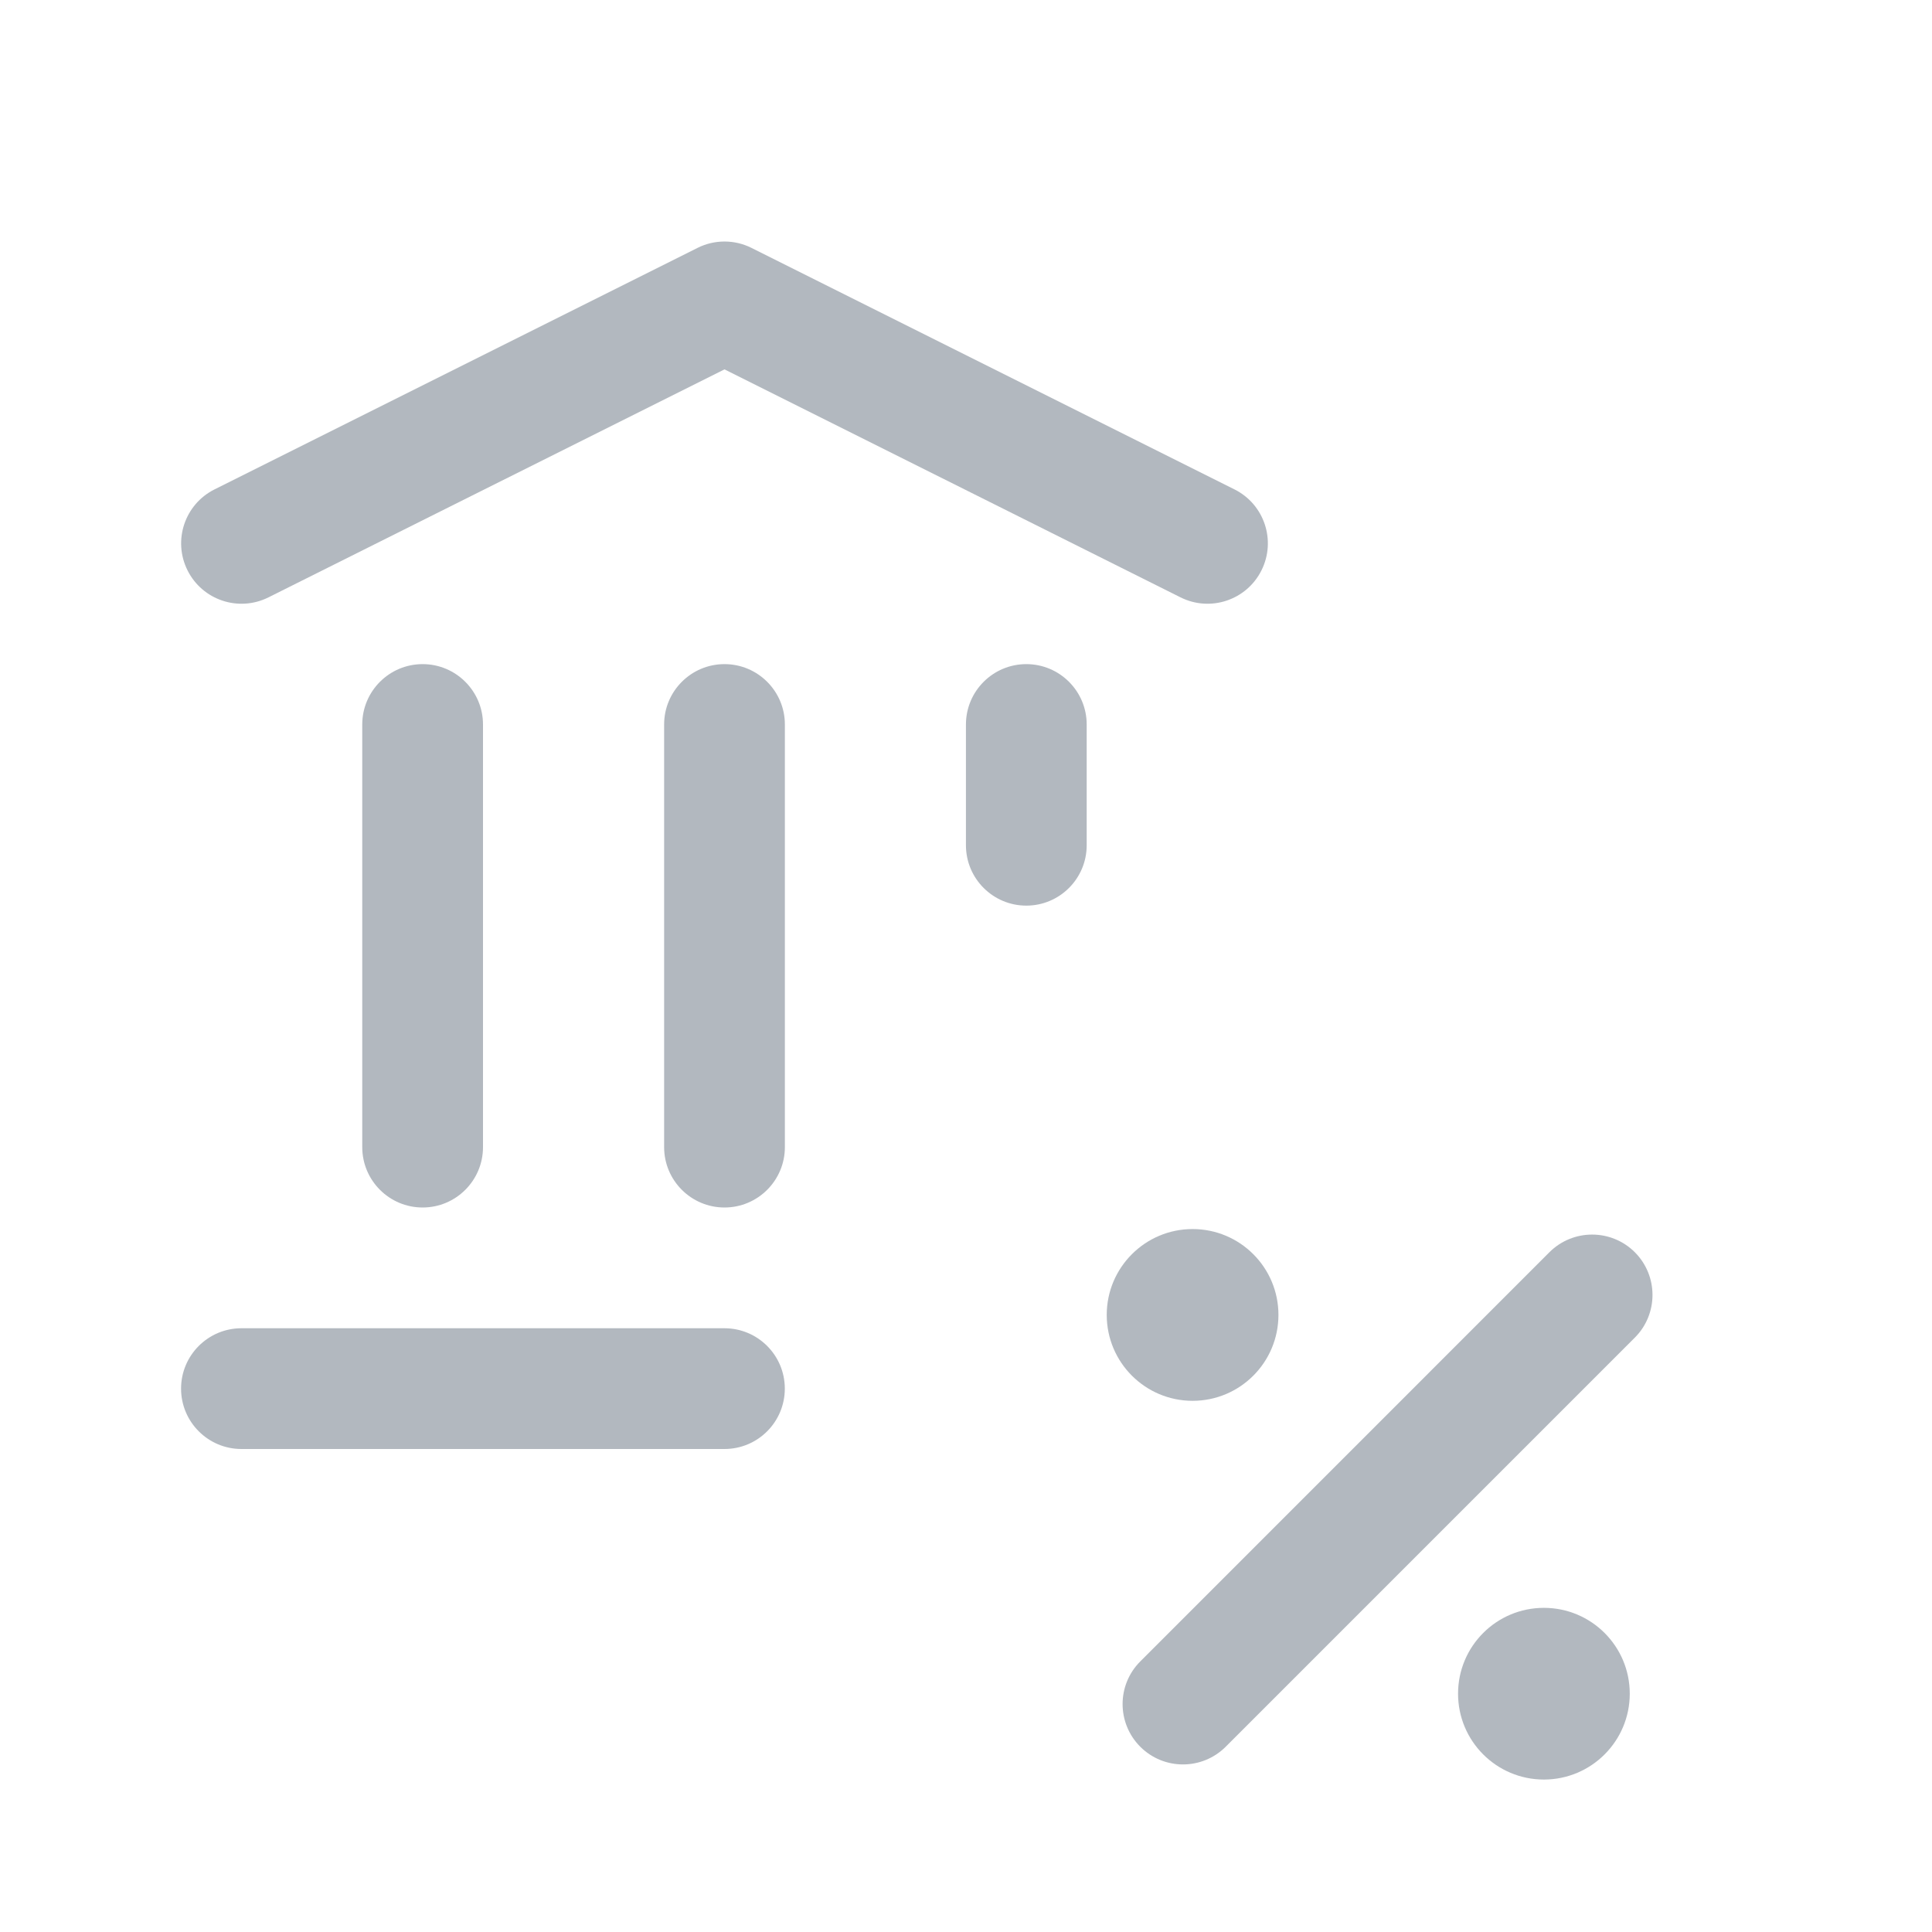 <svg width="32" height="32" viewBox="0 0 32 32" fill="none" xmlns="http://www.w3.org/2000/svg">
<path fill-rule="evenodd" clip-rule="evenodd" d="M11.553 4.106C11.834 3.965 12.166 3.965 12.447 4.106L20.447 8.106C20.941 8.353 21.141 8.953 20.894 9.447C20.647 9.941 20.047 10.141 19.553 9.894L12 6.118L4.447 9.894C3.953 10.141 3.353 9.941 3.106 9.447C2.859 8.953 3.059 8.353 3.553 8.106L11.553 4.106Z" fill="#B2B8BF"/>
<path fill-rule="evenodd" clip-rule="evenodd" d="M2.999 23C2.999 22.448 3.447 22 3.999 22H11.999C12.552 22 12.999 22.448 12.999 23C12.999 23.552 12.552 24 11.999 24H3.999C3.447 24 2.999 23.552 2.999 23Z" fill="#B2B8BF"/>
<path fill-rule="evenodd" clip-rule="evenodd" d="M12 11C12.552 11 13 11.448 13 12V19C13 19.552 12.552 20 12 20C11.448 20 11 19.552 11 19V12C11 11.448 11.448 11 12 11Z" fill="#B2B8BF"/>
<path fill-rule="evenodd" clip-rule="evenodd" d="M7 11C7.552 11 8 11.448 8 12V19C8 19.552 7.552 20 7 20C6.448 20 6 19.552 6 19V12C6 11.448 6.448 11 7 11Z" fill="#B2B8BF"/>
<path fill-rule="evenodd" clip-rule="evenodd" d="M16.999 11C17.551 11 17.999 11.448 17.999 12V14C17.999 14.552 17.551 15 16.999 15C16.447 15 15.999 14.552 15.999 14V12C15.999 11.448 16.447 11 16.999 11Z" fill="#B2B8BF"/>
<path fill-rule="evenodd" clip-rule="evenodd" d="M25.572 29.475C26.357 29.475 26.994 28.838 26.994 28.053C26.994 27.267 26.357 26.631 25.572 26.631C24.786 26.631 24.15 27.267 24.15 28.053C24.15 28.838 24.786 29.475 25.572 29.475Z" fill="#B2B8BF"/>
<path fill-rule="evenodd" clip-rule="evenodd" d="M19.753 23.202C20.539 23.202 21.175 22.565 21.175 21.779C21.175 20.994 20.539 20.357 19.753 20.357C18.968 20.357 18.331 20.994 18.331 21.779C18.331 22.565 18.968 23.202 19.753 23.202Z" fill="#B2B8BF"/>
<path fill-rule="evenodd" clip-rule="evenodd" d="M27.078 20.741C27.468 21.132 27.468 21.765 27.078 22.155L20.301 28.932C19.91 29.322 19.277 29.322 18.887 28.932C18.496 28.541 18.496 27.908 18.887 27.518L25.663 20.741C26.054 20.351 26.687 20.351 27.078 20.741Z" fill="#B2B8BF"/>
</svg>
